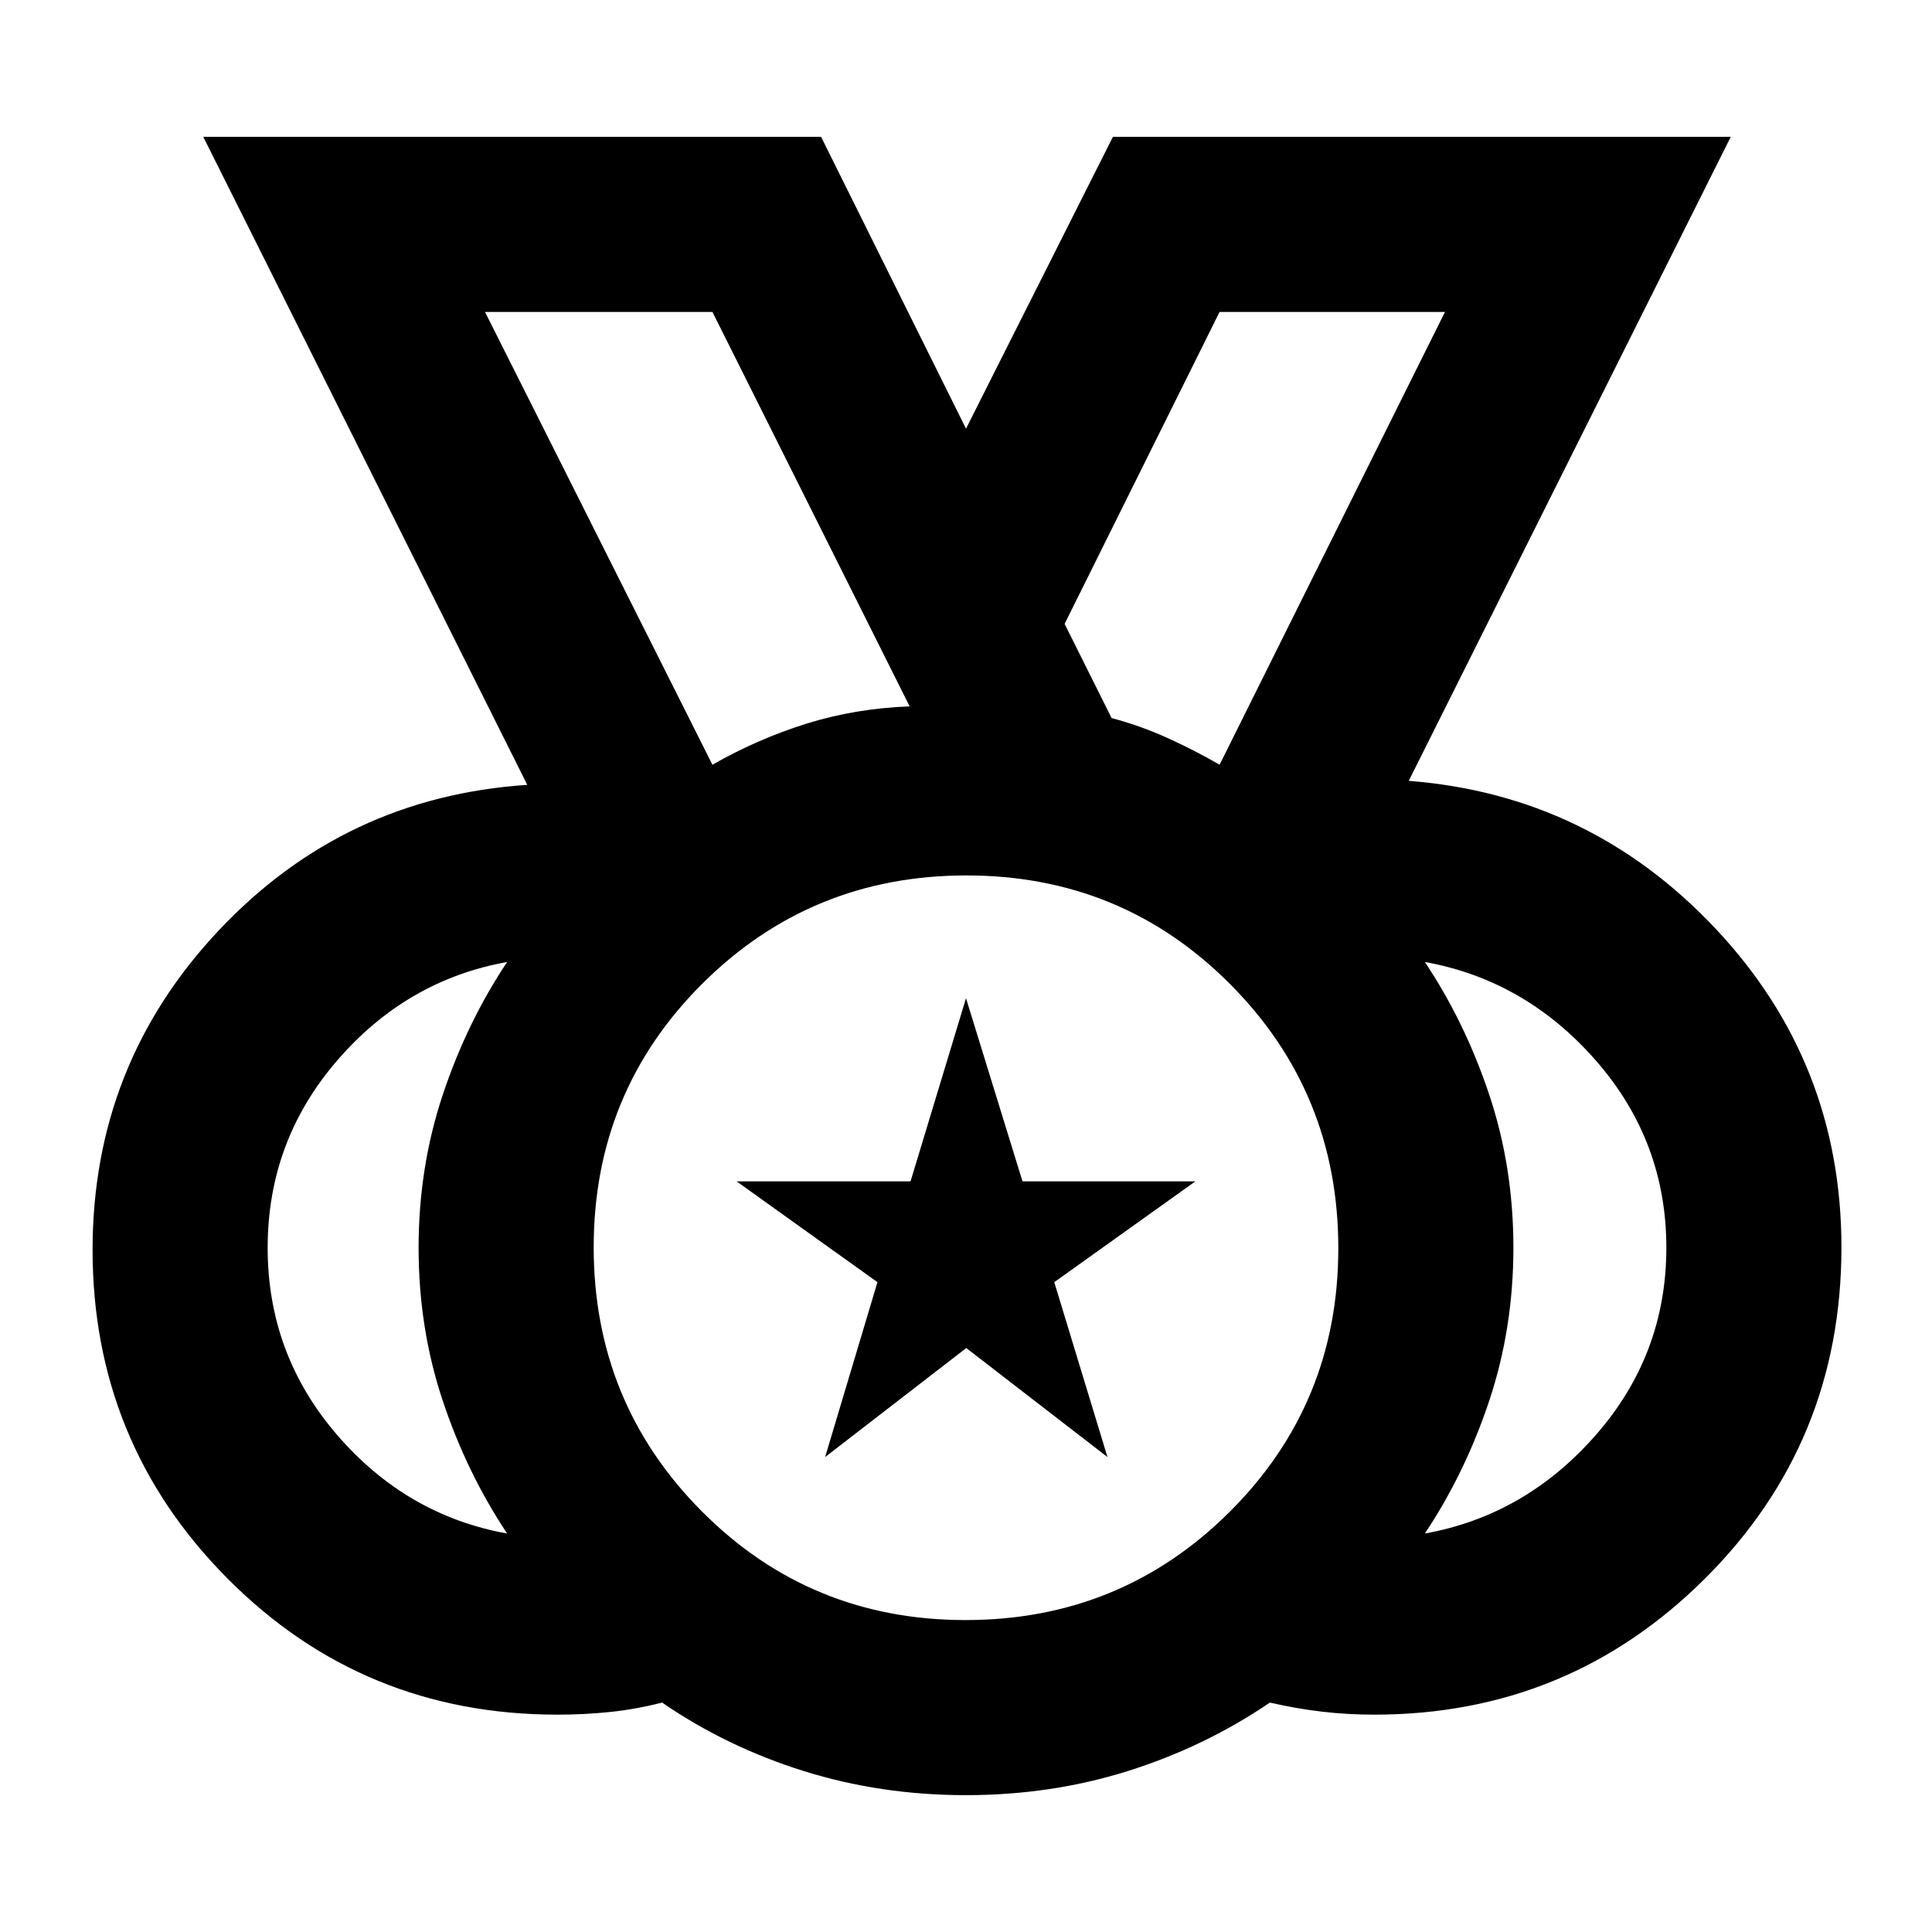 <svg xmlns="http://www.w3.org/2000/svg" height="48" viewBox="0 -960 960 960" width="48"><path d="M479.76-155Q557-155 611-208.76q54-53.77 54-131Q665-417 611.24-471q-53.77-54-131-54Q403-525 349-471.24q-54 53.77-54 131Q295-263 348.76-209q53.77 54 131 54ZM354-580q22.46-12.83 46.73-20.42Q425-608 452-609l-98-196H241l113 225Zm252 0 112-225H606l-77 155 23.36 46.81q14.39 3.81 28.02 10Q594-587 606-580ZM252-198q-20-30-32-65.96-12-35.95-12-76Q208-380 220-416q12-36 32-66-50 9-84.5 49.01-34.5 40-34.5 93Q133-287 167.5-247q34.5 40 84.5 49Zm456 0q50-9 85-49.01 35-40 35-93Q828-393 793-433q-35-40-85-49 20 30 32 65.96 12 35.95 12 76Q752-300 740-264q-12 36-32 66ZM479.95-68q-42.38 0-80.66-12Q361-92 329-114q-13 3.33-25.82 4.67Q290.36-108 277-108q-96.65 0-163.82-67.51Q46-243.01 46-339q0-91.94 62.5-158.47T262-570L101-892h307l72 145 73-145h307L700-572q90 7 152.5 73.5T915-340.18q0 97.09-67.88 164.64Q779.24-108 682.84-108q-13.34 0-26.09-1.5T631-114q-32.39 22-70.53 34t-80.52 12Zm.05-272ZM354-580 241-805l113 225Zm252 0 112-225-112 225ZM410-236l26-86.9-70-50.1h86.45L480-464l28.07 91H594l-70.14 50.1 26.43 86.9-70.15-54.17L410-236Z"/></svg>